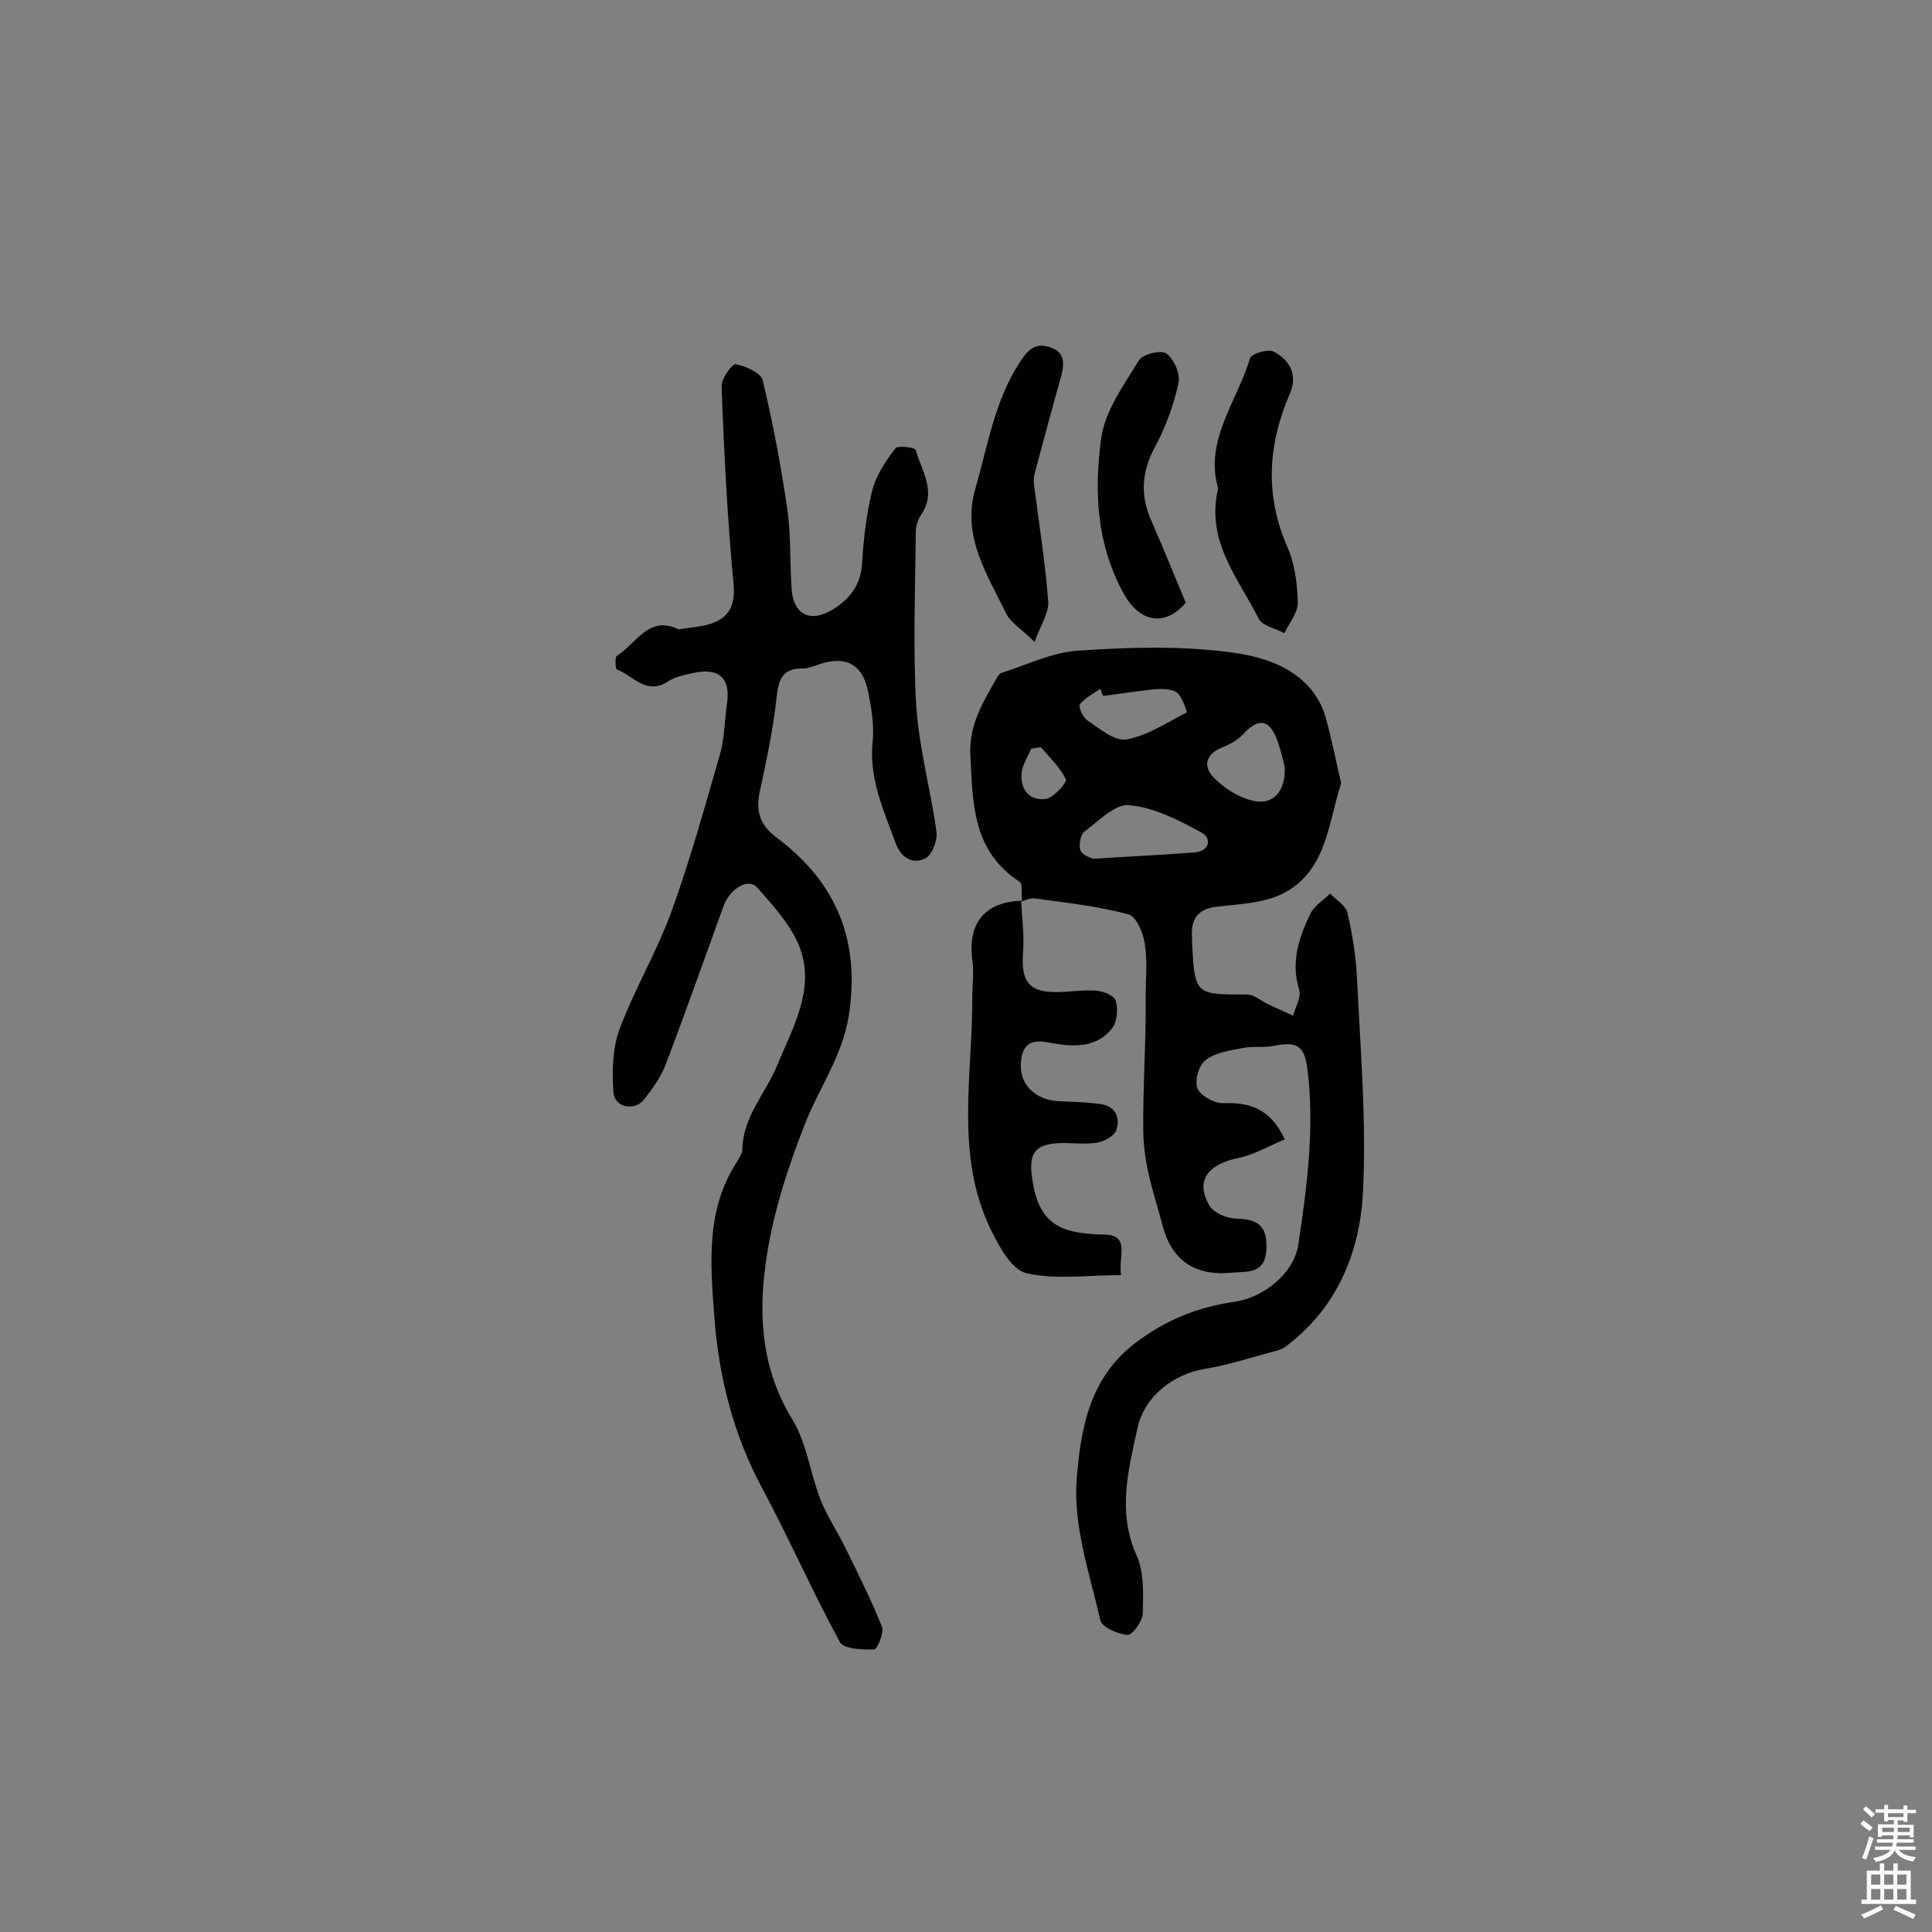 <svg enable-background="new 0 0 400 400" viewBox="0 0 400 400" xmlns="http://www.w3.org/2000/svg"><rect x="0" y="0" width="400" height="400" fill="#808080" stroke="none"/><g fill="#010102"><path d="m211.6 186.5c-.2-1.4.2-3.6-.6-4-9.7-6.4-9.6-16.2-10.1-26.2-.3-6.4 2.7-11 5.5-16 .2-.4.6-.9 1-1 5.3-1.7 10.6-4.3 16-4.6 10.3-.7 20.8-1 31 .3 6.2.8 13.1 2.6 17.4 8.2 1.2 1.6 2.2 3.5 2.7 5.5 1.2 4.2 2 8.5 3 12.7.1.3.2.7.1 1-2.7 8.4-3 18.3-12.4 22.8-3.9 1.8-8.7 2-13.1 2.5-4.2.4-5.6 2.7-5.3 6.5v1c.6 10.8.6 10.7 11.4 10.7 1.5 0 3 1.4 4.5 2.1 1.7.8 3.4 1.5 5 2.3.5-1.8 1.7-3.8 1.3-5.3-1.8-5.8-.1-10.9 2.3-15.8.8-1.7 2.7-2.8 4.1-4.2 1.3 1.4 3.3 2.5 3.6 4.1 1.1 4.7 1.8 9.5 2 14.3.7 14.4 1.9 28.8 1.2 43.2-.6 12.6-5.3 24.1-15.9 32.1-.6.5-1.4.8-2.2 1-4.9 1.3-9.7 2.9-14.6 3.7-6.6 1.1-12.6 5.7-14 12.3-1.9 8.7-4.2 17.3-.2 26.3 1.6 3.5 1.4 8 1.3 12 0 1.6-2.2 4.6-3.2 4.5-2-.2-5.3-1.6-5.6-3.1-2.2-9.6-5.6-19.4-4.9-28.9.8-10.1 2.4-21 12.1-28.4 6.4-4.9 13.1-7.5 20.7-8.6 6-.9 12.2-5.9 13.1-11.8 1.8-12 3.4-24.1 1.9-36.3-.6-4.9-2.2-5.8-6.8-4.9-2.2.5-4.5 0-6.7.5-2.6.5-5.6.9-7.6 2.5-1.4 1-2.3 4.2-1.7 5.8.6 1.5 3.4 3.1 5.2 3.1 5.5-.2 9.9 1 12.9 7.5-3.2 1.3-6.2 3.1-9.4 3.8-6.6 1.3-9.2 4.8-6.2 9.9.9 1.5 3.5 2.6 5.4 2.7 4.4.1 6.6 1.3 6.4 6.2-.2 5.3-3.8 4.7-7.2 5-7.2.7-12.2-2.2-14.2-9.4-1.7-6.5-4-12.5-4.1-19.9-.1-9.3.6-18.6.5-27.9 0-3.7.4-7.4-.2-11-.3-2.2-1.8-5.6-3.4-6-6.3-1.7-12.9-2.4-19.4-3.3-1-.1-2.2.5-3.2.8zm14.7-8.7c7.6-.5 14.3-.8 20.9-1.3 3.3-.2 3.7-3 1.6-4.1-4.7-2.6-9.8-5.2-15-5.7-2.9-.3-6.4 3.3-9.3 5.5-.8.6-1.2 2.8-.8 3.9.4 1 2.2 1.5 2.6 1.7zm39.7-18.6c0-.3-.1-.9-.3-1.6-.4-1.6-.8-3.2-1.4-4.7-1.6-4-3.8-4.2-6.7-1.1-1.1 1.2-2.7 2.2-4.2 2.8-3.5 1.3-4.7 3.8-2 6.5 2.1 2.1 4.9 3.9 7.7 4.6 4.2 1.2 7-1.6 6.9-6.5zm-37.6-15.1c-.2-.5-.4-1-.6-1.5-1.4 1-3.2 1.9-4.2 3.2-.4.5.6 2.8 1.6 3.4 2.5 1.7 5.6 4.3 8 3.9 4.4-.8 8.4-3.5 12.5-5.6.1 0-.9-3.2-2-4.1-1.1-.8-3.1-.8-4.7-.7-3.5.4-7 .9-10.6 1.4zm-12.9 10.6c-.7.1-1.3.2-2 .3-.7 1.7-1.8 3.3-2 5-.3 3.4 1.6 5.9 5.1 5.4 1.6-.3 4.3-3.4 4.1-4-1.2-2.5-3.3-4.5-5.2-6.7z"/><path d="m140.5 130.3c2.4-.4 5.1-.5 7.3-1.4 3.2-1.3 4.4-3.7 4.1-7.7-1.3-13.7-2-27.5-2.5-41.2-.1-1.6 2.2-4.7 2.9-4.6 2.1.4 5.2 1.8 5.6 3.3 2.1 8.8 3.8 17.7 5.1 26.7.8 5.5.5 11.1.9 16.6.4 5.3 3.9 7 8.5 4.2 3.6-2.2 5.9-5.2 6.1-9.8.3-5 .9-10.1 2.1-14.9.8-3.1 2.8-6.1 4.8-8.7.5-.6 4.1-.2 4.2.4 1.2 4.3 4.4 8.6 1.1 13.4-.7 1-1.1 2.4-1.1 3.7-.1 12-.6 24 .1 35.9.6 8.8 3 17.4 4.2 26.1.2 1.7-.9 4.7-2.3 5.4-2.5 1.3-5 0-6.1-3-2.6-7-5.7-13.7-4.8-21.5.3-3.2-.3-6.5-.9-9.7-1.1-6-4.7-7.9-10.4-5.9-1.1.4-2.2.8-3.3.8-4 0-4.9 2.1-5.3 5.9-.7 6.6-2.1 13.1-3.5 19.6-.9 4.2.1 7 3.6 9.6 12.4 9.3 17.3 21.5 14.8 37-1.4 8.4-6.3 15-9.2 22.6-3.6 9.2-6.7 18.9-8 28.7-1.5 10.9-.7 21.9 5.5 32 3 4.9 3.7 11 5.8 16.5 1.4 3.6 3.6 6.8 5.3 10.3 2.6 5.3 5.3 10.7 7.5 16.2.5 1.2-1 4.7-1.6 4.7-2.4.1-6.3-.1-7.1-1.5-5.7-10.5-10.5-21.4-16.1-31.9-6-11.1-9-23.2-9.9-35.4-.8-10.9-1.9-22.4 4.9-32.5.4-.7.9-1.5.9-2.2.1-6.8 4.8-11.6 7.2-17.4 3.2-7.8 7.8-15.6 4.8-24.1-1.7-4.7-5.5-8.9-9-12.8-1.8-2-5.6.3-6.9 3.9-4 11-7.9 22.1-12.1 33.1-1 2.5-2.7 4.8-4.4 7-2 2.4-6 1.6-6.3-1.5-.3-4.4-.2-9.2 1.3-13.2 3.1-8.3 7.8-16.1 10.8-24.5 3.8-10.5 6.8-21.4 9.9-32.1 1-3.4 1-7.1 1.5-10.6.8-5.3-1.5-7.6-6.8-6.5-1.9.4-3.9.8-5.4 1.8-4.5 2.9-7.2-1.2-10.6-2.5-.3-.1-.4-2.6 0-2.8 4.1-2.6 6.6-8.5 12.8-5.5z"/><path d="m211.4 186.4c.2 3.7.7 7.4.4 11-.4 5.7 1.2 8 6.8 8 2.8 0 5.5-.5 8.3-.3 1.5.1 3.8 1 4.1 2.1.5 1.7.3 4.3-.7 5.6-2.7 3.6-6.7 4-11 3.4-3.1-.4-7.3-2.1-7.9 3.4-.6 4.8 2.9 8.2 7.9 8.4 2.9.1 5.8.2 8.6.6 3.1.4 4.1 2.9 3.2 5.4-.4 1.2-2.6 2.4-4.1 2.6-2.7.4-5.5-.1-8.2.1-5.6.4-5.8 3.3-4.9 8.5 1.6 9.3 7.3 10.2 14.7 10.4 5.5.1 2.9 4.5 3.5 8.4-6.9 0-13.5 1-19.6-.4-3-.7-5.6-5.4-7.3-8.9-7.6-15.5-3.8-32.1-3.9-48.3 0-2.6.4-5.2 0-7.7-1-7.5 2.6-12 10.2-12.2.1 0-.1-.1-.1-.1z"/><path d="m214.2 132.9c-2.6-2.6-4.9-3.9-5.9-5.9-3.9-8.1-9.2-15.9-6.4-25.7 2.6-9 4-18.3 9.3-26.4 1.7-2.6 3.2-4 6.2-3 3.1 1 3 3.4 2.3 6-1.9 6.7-3.7 13.5-5.5 20.2-.2.7-.2 1.6-.1 2.4 1 7.9 2.3 15.8 2.9 23.8.3 2.4-1.5 5-2.8 8.6z"/><path d="m252.2 101.1c-2.9-9.9 3.9-17.9 6.6-26.9.3-1 3.7-2 4.9-1.4 3.3 1.7 5 4.8 3.4 8.6-4.6 10.6-5.3 21.1-.5 32 1.5 3.4 2 7.6 2.1 11.4 0 2.1-1.8 4.2-2.8 6.3-1.8-1-4.5-1.5-5.3-3-4.2-8.4-11-16-8.4-27z"/><path d="m245.5 124.8c-4.5 5.2-9.7 3.9-12.9-2-5.6-10.2-6.1-21.2-4.6-32.1.8-5.7 4.7-11 7.8-16.1.8-1.3 4.6-2.2 5.7-1.4 1.6 1.2 2.9 4.2 2.5 6.1-1 4.5-2.6 9-4.8 13.1-2.9 5.3-3.2 10.3-.7 15.7 2.4 5.5 4.7 11.2 7 16.7z"/></g><path d="m385.2 377.6.6-.7c.6.4 1.3.9 1.9 1.5l-.6.7c-.8-.5-1.4-1-1.9-1.5zm.3 7.1c.6-1.4 1.1-2.9 1.5-4.5.3.1.6.3.9.4-.5 1.4-1 2.9-1.5 4.4zm.2-10.1.6-.6c.7.5 1.3 1.1 1.9 1.6l-.7.7c-.6-.6-1.2-1.2-1.8-1.7zm8.4-.8h.8v.9h1.8v.7h-1.8v1.8h-.8v-.3h-1.2v.9h3.3v2.6h-.8v-.4h-2.5c0 .3 0 .6-.1.8h3.4v.7h-3.5c0 .3-.1.6-.1.8h4v.7h-3.5c.7.9 1.9 1.3 3.6 1.5-.2.2-.4.5-.6.9-1.9-.3-3.2-1.1-3.8-2.3-.5 1.1-1.8 2-3.9 2.4-.2-.3-.4-.5-.6-.8 1.9-.4 3.1-.9 3.6-1.7h-3.2v-.7h3.5c.1-.2.1-.5.2-.8h-3.3v-.7h3.4c0-.2 0-.5 0-.8h-2.4v.3h-.8v-2.6h3.3v-.9h-1.2v.3h-.8v-1.8h-1.8v-.7h1.8v-.9h.8v.9h3.2zm-4.4 5.5h2.4c0-.3 0-.6 0-.9h-2.4zm1.2-3.1h3.2v-.8h-3.2zm4.4 2.2h-2.4v.9h2.5v-.9z" fill="#fcfbfa"/><path d="m389.2 385.8h.9v1.5h1.9v-1.5h.9v1.5h2.7v6h1.1v.9h-11.3v-.9h1.1v-6h2.7zm.2 8.7.5.8c-1.2.6-2.5 1.3-4 1.9-.2-.3-.3-.6-.6-.8 1.6-.6 3-1.3 4.1-1.9zm-2-4.3h1.9v-2.1h-1.9zm0 3.1h1.9v-2.2h-1.9zm2.7-3.1h1.9v-2.1h-1.9zm0 3.1h1.9v-2.2h-1.9zm2.4 1.3c1.4.6 2.7 1.2 4.1 1.8l-.5.9c-1.5-.7-2.8-1.4-4.1-1.9zm2.2-6.5h-1.9v2.1h1.9zm-1.9 5.2h1.9v-2.2h-1.9z" fill="#fcfbfa"/></svg>